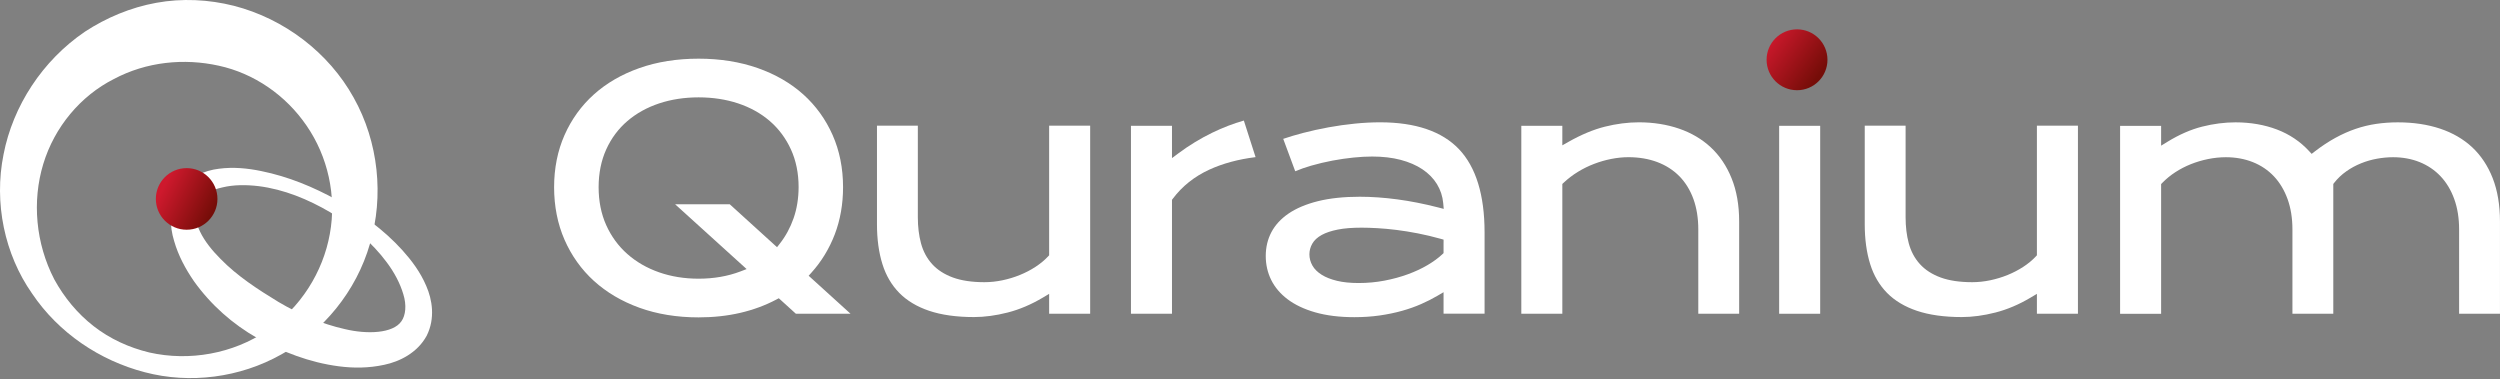 <svg width="659" height="100" viewBox="0 0 659 100" fill="none" xmlns="http://www.w3.org/2000/svg">
<rect x="0" y="0" width="659" height="100" fill="#808080" stroke="none"/>
<path d="M473.696 23.782C478.127 23.782 481.72 20.19 481.72 15.758C481.72 11.327 478.127 7.734 473.696 7.734C469.264 7.734 465.672 11.327 465.672 15.758C465.672 20.19 469.264 23.782 473.696 23.782Z" fill="url(#paint0_linear_721_1357)"/>
<path d="M11.402 43.243C8.435 53.042 9.387 64.13 14.314 73.65C16.89 78.353 20.362 82.609 24.674 85.969C28.986 89.329 34.026 91.625 39.346 92.913C49.985 95.321 61.465 93.193 70.312 87.201C79.216 81.209 85.152 71.69 86.944 61.666C88.792 51.586 86.384 41.227 80.84 33.163C75.352 25.099 66.953 19.331 57.657 17.316C48.529 15.3 38.618 16.252 29.994 20.843C21.258 25.267 14.37 33.443 11.402 43.243ZM0.931 40.723C3.395 27.955 11.178 15.972 22.378 8.356C28.034 4.66 34.418 1.972 41.194 0.74C47.969 -0.492 54.969 -0.156 61.633 1.524C74.96 4.94 86.664 13.9 93.216 25.715C99.823 37.475 101.223 51.754 97.528 64.242C93.944 76.786 85.152 87.425 74.176 93.417C63.257 99.577 50.041 101.257 38.17 98.121C26.298 95.041 15.434 87.761 8.435 77.346C1.211 67.042 -1.645 53.49 0.931 40.723Z" fill="white"/>
<path d="M52.113 53.661C51.161 55.789 51.441 58.421 52.729 61.053C53.961 63.628 55.977 66.092 58.161 68.276C62.529 72.756 67.96 76.284 73.392 79.588C78.88 82.836 84.872 85.412 90.92 86.756C96.743 88.156 103.575 87.932 105.815 84.684C106.935 83.116 107.215 80.428 106.319 77.572C105.479 74.716 103.967 71.86 102.007 69.228C98.087 63.908 92.824 59.541 87.056 55.957C81.232 52.541 74.848 49.909 68.184 49.069C64.881 48.677 61.577 48.677 58.609 49.405C55.585 50.021 53.121 51.589 52.113 53.661ZM46.961 50.693C49.593 46.661 53.961 44.925 57.713 44.477C61.577 43.973 65.329 44.365 68.856 45.093C76.024 46.549 82.632 49.293 88.904 52.765C95.175 56.237 101.055 60.437 106.039 65.924C108.503 68.668 110.799 71.692 112.367 75.388C113.935 78.972 114.775 83.9 112.479 88.492C110.015 93.027 105.311 95.323 101.279 96.163C97.135 97.059 93.16 97.059 89.296 96.555C81.568 95.547 74.456 92.748 67.904 89.164C61.353 85.468 55.585 80.372 51.105 74.1C48.921 70.908 47.017 67.436 45.897 63.516C44.721 59.709 44.441 54.781 46.961 50.693Z" fill="white"/>
<path d="M49.2 60.556C53.684 60.556 57.319 56.92 57.319 52.436C57.319 47.952 53.684 44.316 49.2 44.316C44.715 44.316 41.08 47.952 41.08 52.436C41.08 56.92 44.715 60.556 49.2 60.556Z" fill="url(#paint1_linear_721_1357)"/>
<path d="M213.88 71.885C216.524 68.96 218.599 65.556 220.047 61.77C221.494 57.984 222.23 53.804 222.23 49.342C222.23 44.347 221.303 39.718 219.472 35.585C217.642 31.452 215.046 27.852 211.745 24.891C208.437 21.918 204.394 19.58 199.729 17.941C195.052 16.302 189.806 15.465 184.148 15.465C178.46 15.465 173.209 16.296 168.537 17.947C163.89 19.586 159.853 21.924 156.545 24.897C153.244 27.864 150.642 31.458 148.818 35.591C146.988 39.724 146.061 44.353 146.061 49.348C146.061 54.372 146.988 59.043 148.818 63.218C150.648 67.399 153.25 71.041 156.551 74.044C159.865 77.058 163.896 79.439 168.543 81.119C173.209 82.806 178.46 83.661 184.142 83.661C188.042 83.661 191.744 83.26 195.153 82.465C198.551 81.675 201.733 80.497 204.621 78.972L205.291 78.619L205.854 79.128L209.795 82.704H224.203L213.958 73.41L213.162 72.686L213.88 71.885ZM209.191 57.524C208.324 60.006 207.098 62.267 205.537 64.253L204.825 65.162L203.969 64.384L192.36 53.84H177.958L195.512 69.749L196.81 70.927L195.171 71.555C191.852 72.823 188.138 73.463 184.142 73.463C180.416 73.463 176.911 72.895 173.735 71.783C170.535 70.664 167.718 69.037 165.362 66.95C162.993 64.857 161.121 62.297 159.793 59.336C158.465 56.376 157.795 53.014 157.795 49.348C157.795 45.675 158.471 42.326 159.799 39.395C161.127 36.459 163.005 33.94 165.379 31.907C167.736 29.885 170.559 28.318 173.759 27.254C176.935 26.201 180.434 25.663 184.154 25.663C187.874 25.663 191.367 26.195 194.549 27.248C197.749 28.312 200.56 29.873 202.911 31.901C205.267 33.934 207.145 36.453 208.485 39.383C209.831 42.314 210.513 45.663 210.513 49.336C210.501 52.284 210.058 55.036 209.191 57.524Z" fill="white"/>
<path d="M264.245 73.882C262.648 74.217 261.051 74.385 259.49 74.385C256.225 74.385 253.438 73.972 251.213 73.159C248.94 72.327 247.086 71.137 245.704 69.606C244.322 68.081 243.335 66.232 242.767 64.103C242.217 62.052 241.942 59.755 241.942 57.279V33.121H231.17V59.115C231.17 63.044 231.654 66.585 232.611 69.636C233.544 72.626 235.046 75.174 237.061 77.22C239.077 79.265 241.721 80.85 244.92 81.927C248.168 83.021 252.14 83.578 256.733 83.578C259.52 83.578 262.511 83.177 265.621 82.381C268.719 81.592 271.847 80.264 274.928 78.428L276.554 77.459V79.355V82.704H287.368V33.121H276.554V66.872V67.297L276.261 67.608C275.334 68.601 274.21 69.522 272.93 70.359C271.668 71.185 270.286 71.897 268.827 72.489C267.379 73.081 265.836 73.547 264.245 73.882Z" fill="white"/>
<path d="M319.551 34.983C316.441 36.496 313.451 38.315 310.657 40.396L308.935 41.676V39.535V33.165H298.121V82.706H308.935V53.028V52.669L309.15 52.382C311.614 49.099 314.856 46.515 318.786 44.714C322.321 43.094 326.412 41.981 330.969 41.419L327.877 31.777C325.12 32.561 322.327 33.638 319.551 34.983Z" fill="white"/>
<path d="M363.809 32.242C361.668 32.242 359.419 32.356 357.128 32.589C354.831 32.816 352.505 33.145 350.202 33.564C347.905 33.983 345.626 34.485 343.425 35.059C341.613 35.532 339.879 36.052 338.258 36.602L341.422 45.143C342.744 44.587 344.149 44.097 345.615 43.672C347.463 43.14 349.365 42.691 351.255 42.332C353.145 41.979 355.005 41.71 356.775 41.531C358.558 41.351 360.214 41.262 361.704 41.262C364.467 41.262 366.985 41.555 369.18 42.129C371.405 42.715 373.343 43.552 374.94 44.617C376.567 45.706 377.859 47.027 378.786 48.541C379.713 50.066 380.269 51.746 380.43 53.541L380.568 55.06L379.091 54.677C375.412 53.732 371.794 53.014 368.331 52.554C364.868 52.093 361.536 51.86 358.42 51.86C354.233 51.86 350.525 52.255 347.397 53.032C344.311 53.804 341.709 54.899 339.663 56.292C337.66 57.662 336.14 59.307 335.148 61.185C334.155 63.063 333.652 65.18 333.652 67.471C333.652 69.744 334.137 71.879 335.094 73.805C336.051 75.731 337.498 77.441 339.4 78.877C341.326 80.336 343.778 81.502 346.691 82.334C349.634 83.177 353.103 83.608 357.014 83.608C359.347 83.608 361.59 83.458 363.677 83.159C365.765 82.86 367.745 82.448 369.563 81.939C371.375 81.431 373.074 80.827 374.611 80.151C376.16 79.469 377.601 78.739 378.899 77.974L380.52 77.023V78.901V82.687H391.334V61.262C391.334 51.406 389.061 44.019 384.575 39.312C380.107 34.623 373.122 32.242 363.809 32.242ZM380.52 63.978V66.257V66.723L380.179 67.04C379.133 68.027 377.817 68.984 376.262 69.899C374.724 70.802 372.984 71.616 371.088 72.303C369.204 72.991 367.146 73.554 364.963 73.972C362.78 74.391 360.484 74.606 358.145 74.606C355.932 74.606 354.012 74.409 352.439 74.026C350.83 73.637 349.478 73.105 348.426 72.447C347.313 71.753 346.482 70.934 345.955 70.007C345.429 69.074 345.16 68.075 345.16 67.046C345.16 66.071 345.411 65.132 345.914 64.241C346.422 63.338 347.271 62.554 348.438 61.914C349.52 61.328 350.932 60.856 352.642 60.515C354.311 60.18 356.416 60.012 358.899 60.012C360.083 60.012 361.476 60.054 363.055 60.144C364.634 60.234 366.339 60.389 368.121 60.611C369.898 60.832 371.794 61.137 373.762 61.52C375.717 61.902 377.727 62.381 379.737 62.943L380.526 63.164V63.978H380.52Z" fill="white"/>
<path d="M450.954 38.833C448.627 36.668 445.822 35.017 442.616 33.917C439.386 32.81 435.816 32.242 432.012 32.242C429.105 32.242 426.09 32.631 423.052 33.391C420.02 34.15 416.79 35.502 413.44 37.398L411.831 38.313V36.465V33.163H401.018V82.705H411.831V48.953V48.493L412.166 48.176C413.291 47.111 414.565 46.142 415.934 45.299C417.298 44.468 418.734 43.756 420.211 43.194C421.676 42.637 423.195 42.195 424.721 41.896C426.258 41.591 427.783 41.435 429.242 41.435C432.018 41.435 434.566 41.866 436.826 42.709C439.111 43.564 441.085 44.832 442.694 46.465C444.303 48.104 445.547 50.138 446.402 52.506C447.245 54.851 447.67 57.53 447.67 60.473V82.699H458.442V58.374C458.442 54.067 457.766 50.233 456.438 46.974C455.128 43.732 453.28 40.992 450.954 38.833Z" fill="white"/>
<path d="M479.8 33.164H468.986V82.705H479.8V33.164Z" fill="white"/>
<path d="M524.62 73.882C523.023 74.217 521.426 74.385 519.865 74.385C516.6 74.385 513.813 73.972 511.588 73.159C509.315 72.327 507.461 71.137 506.079 69.606C504.697 68.081 503.71 66.226 503.142 64.103C502.592 62.052 502.317 59.755 502.317 57.279V33.121H491.545V59.115C491.545 63.044 492.029 66.585 492.986 69.636C493.919 72.626 495.421 75.174 497.436 77.22C499.452 79.265 502.096 80.85 505.295 81.927C508.543 83.021 512.515 83.578 517.108 83.578C519.895 83.578 522.886 83.177 525.996 82.381C529.094 81.592 532.222 80.264 535.303 78.428L536.929 77.459V79.355V82.704H547.743V33.121H536.929V66.872V67.297L536.636 67.608C535.709 68.601 534.585 69.528 533.305 70.359C532.043 71.179 530.661 71.897 529.202 72.489C527.748 73.081 526.205 73.547 524.62 73.882Z" fill="white"/>
<path d="M651.684 38.835C649.369 36.676 646.534 35.019 643.251 33.925C639.931 32.812 636.169 32.25 632.072 32.25C630.122 32.25 628.196 32.388 626.36 32.657C624.536 32.926 622.712 33.362 620.947 33.967C619.171 34.571 617.37 35.372 615.594 36.347C613.812 37.322 611.975 38.536 610.127 39.96L609.35 40.558L608.68 39.834C606.353 37.31 603.512 35.402 600.241 34.152C596.933 32.89 593.243 32.25 589.277 32.25C586.43 32.25 583.476 32.627 580.491 33.38C577.53 34.122 574.438 35.474 571.31 37.394L569.671 38.399V36.479V33.177H558.857V82.718H569.671V48.955V48.519L569.976 48.208C570.993 47.161 572.153 46.21 573.427 45.385C574.689 44.559 576.065 43.853 577.512 43.273C578.954 42.699 580.479 42.244 582.034 41.927C583.601 41.61 585.186 41.443 586.741 41.443C589.289 41.443 591.67 41.874 593.817 42.723C595.988 43.584 597.872 44.852 599.415 46.491C600.952 48.124 602.166 50.151 603.016 52.514C603.859 54.858 604.284 57.538 604.284 60.481V82.707H615.056V48.865V48.495L615.283 48.202C616.192 47.041 617.269 46.019 618.489 45.163C619.691 44.314 620.995 43.602 622.365 43.052C623.722 42.502 625.146 42.089 626.587 41.832C628.023 41.575 629.44 41.443 630.81 41.443C633.328 41.443 635.685 41.874 637.802 42.723C639.937 43.584 641.809 44.846 643.352 46.485C644.895 48.118 646.104 50.145 646.953 52.508C647.796 54.847 648.221 57.532 648.221 60.475V82.701H658.993V58.375C658.993 54.063 658.347 50.223 657.073 46.964C655.799 43.722 653.987 40.988 651.684 38.835Z" fill="white"/>
<defs>
<linearGradient id="paint0_linear_721_1357" x1="465.999" y1="10.5" x2="479.499" y2="20" gradientUnits="userSpaceOnUse">
<stop stop-color="#CE192D"/>
<stop offset="1" stop-color="#750D08"/>
</linearGradient>
<linearGradient id="paint1_linear_721_1357" x1="43" y1="49.5" x2="56" y2="56" gradientUnits="userSpaceOnUse">
<stop stop-color="#CE192D"/>
<stop offset="1" stop-color="#750D08"/>
</linearGradient>
</defs>
</svg>
